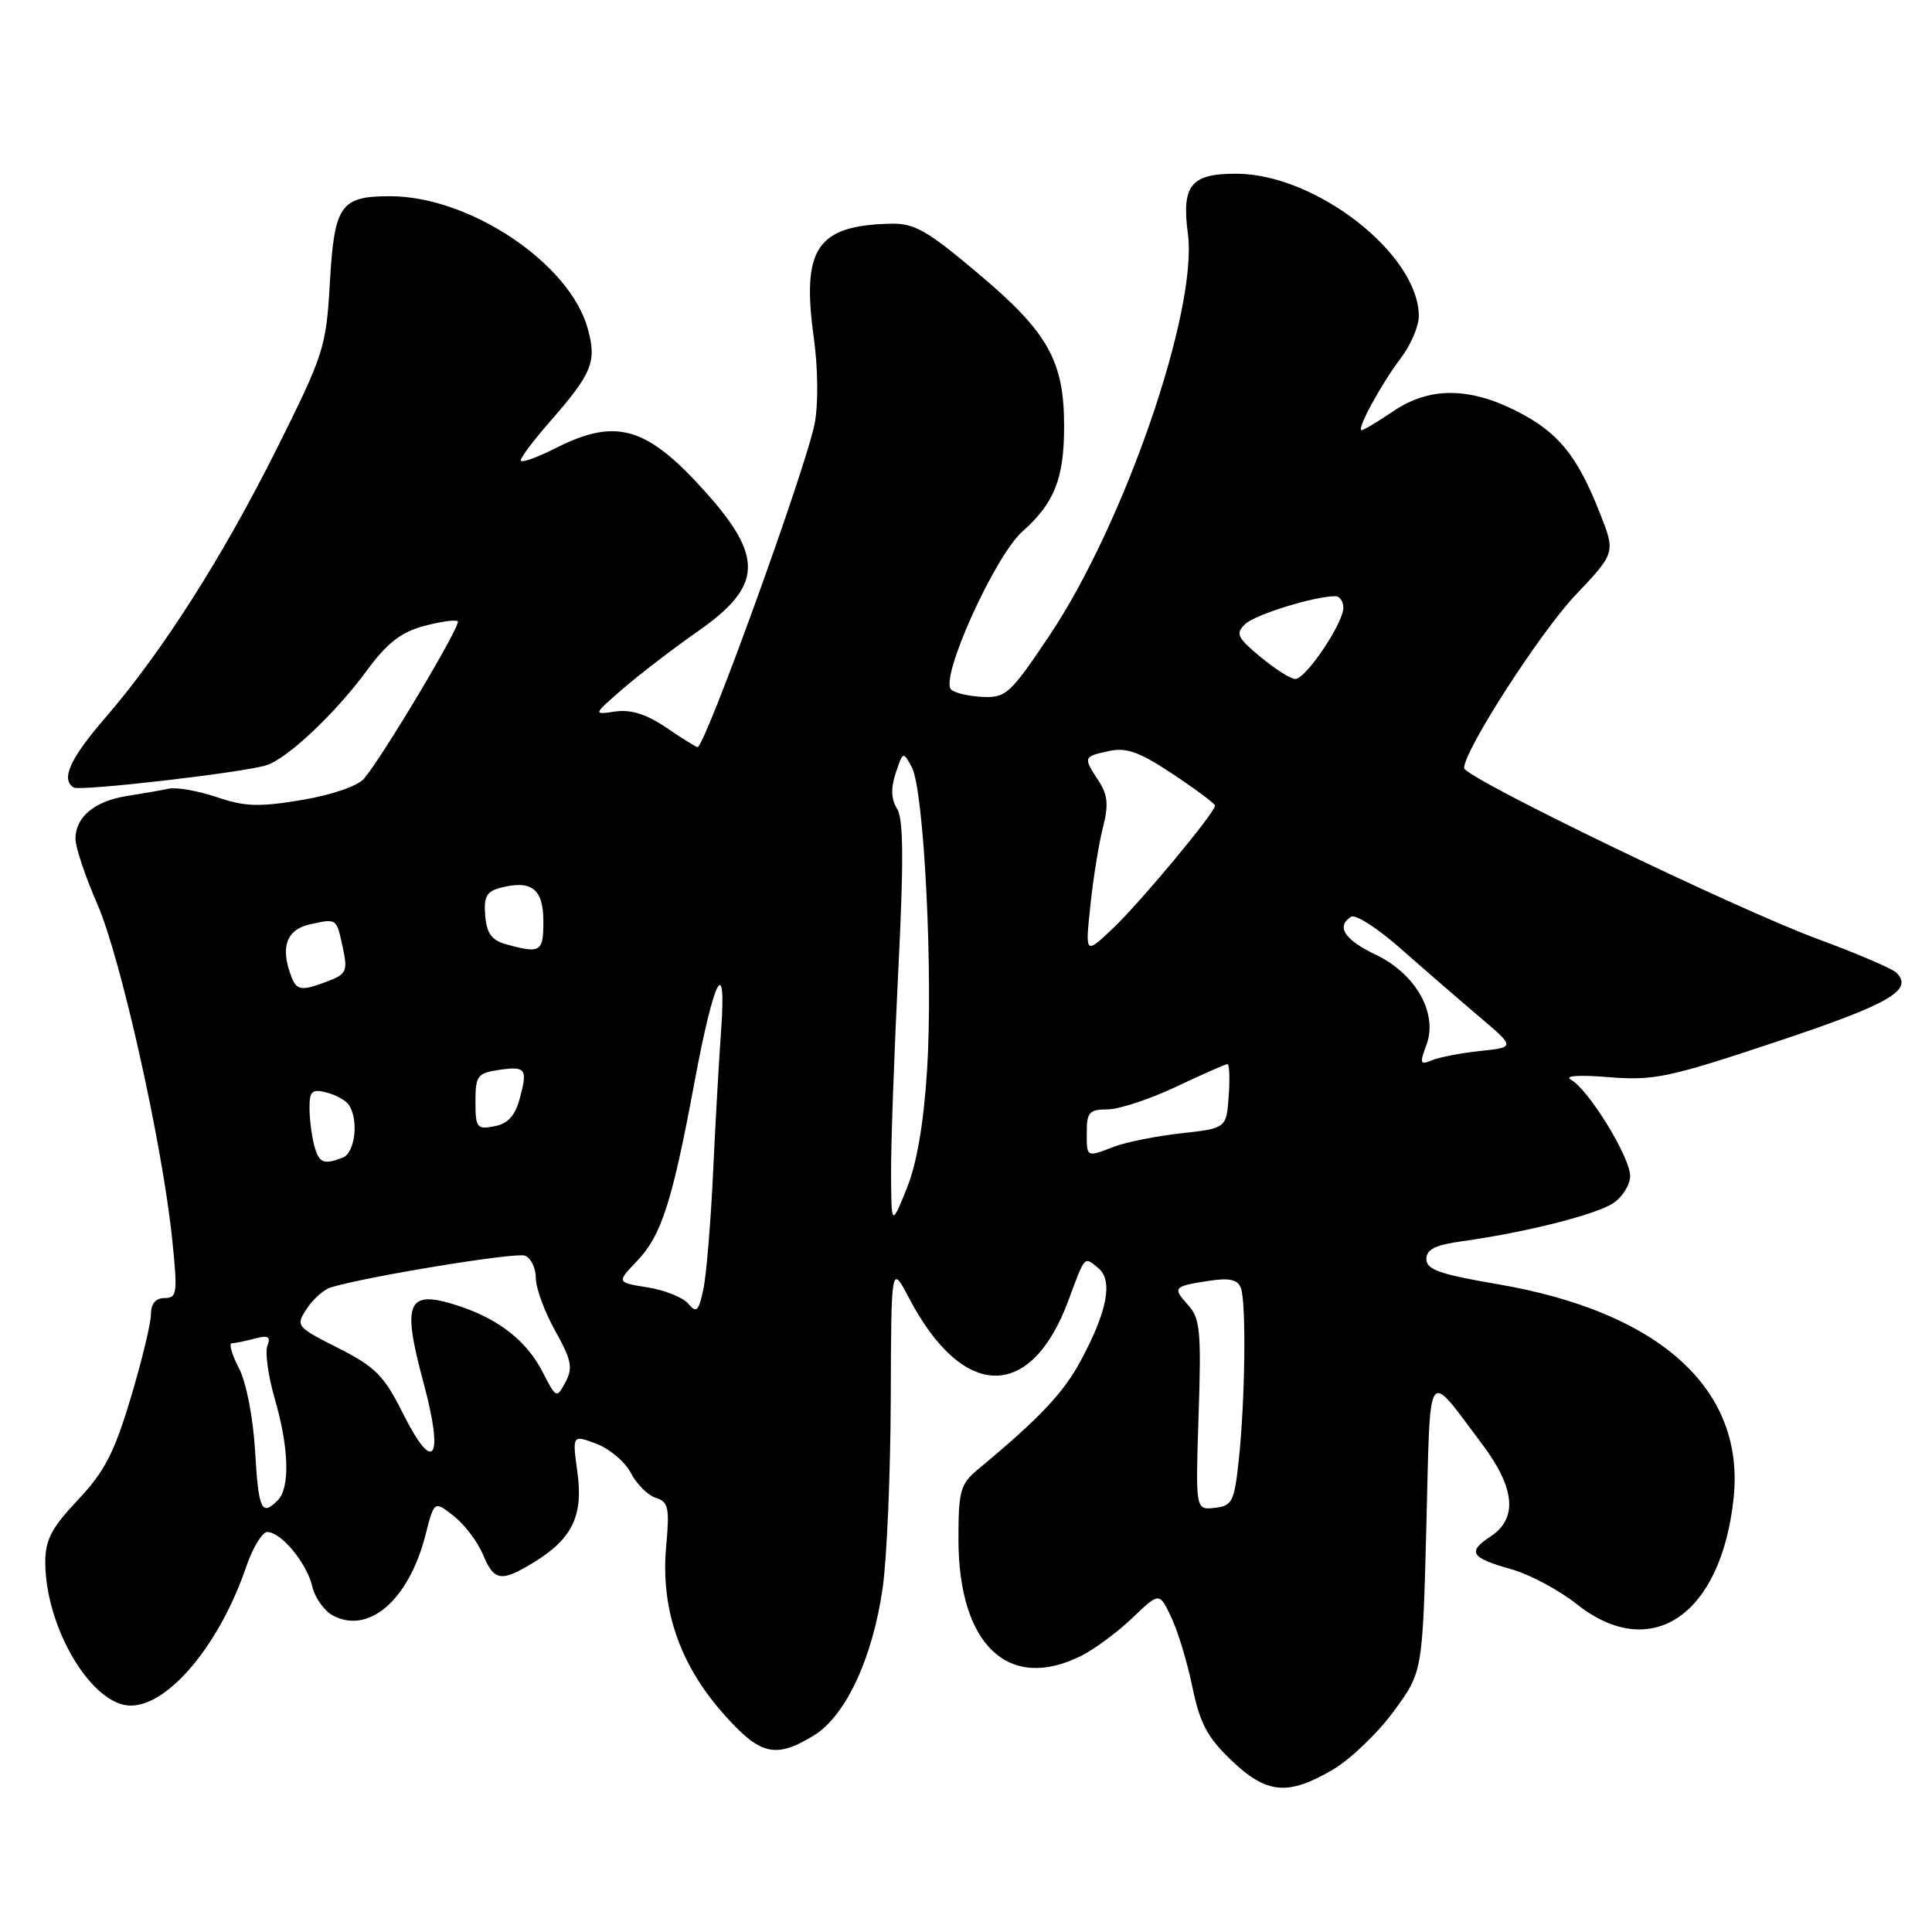 <?xml version="1.0" encoding="UTF-8" standalone="no"?>
<!DOCTYPE svg PUBLIC "-//W3C//DTD SVG 1.1//EN" "http://www.w3.org/Graphics/SVG/1.1/DTD/svg11.dtd" >
<svg xmlns="http://www.w3.org/2000/svg" xmlns:xlink="http://www.w3.org/1999/xlink" version="1.1" viewBox="0 0 256 256">
 <g >
 <path fill="currentColor"
d=" M 176.57 234.51 C 178.90 233.15 182.54 229.67 184.65 226.79 C 188.50 221.56 188.50 221.56 189.00 202.17 C 189.56 180.46 188.91 181.42 196.37 191.33 C 200.77 197.17 201.14 201.20 197.51 203.59 C 194.37 205.64 194.87 206.42 200.29 207.94 C 202.68 208.61 206.58 210.70 208.96 212.58 C 218.80 220.37 228.11 214.02 229.72 198.43 C 231.21 184.03 219.88 173.81 198.38 170.15 C 190.81 168.86 189.00 168.22 189.00 166.84 C 189.00 165.55 190.18 164.96 193.75 164.47 C 202.05 163.32 211.40 160.97 213.74 159.44 C 214.98 158.62 216.00 156.99 216.00 155.81 C 216.00 153.33 210.51 144.39 208.19 143.09 C 207.21 142.54 209.10 142.40 213.17 142.73 C 219.16 143.21 221.13 142.79 235.44 138.02 C 250.38 133.04 253.59 131.19 251.29 128.89 C 250.75 128.35 246.08 126.35 240.90 124.44 C 229.91 120.38 194.00 103.02 194.00 101.77 C 194.00 99.43 204.05 83.83 208.74 78.87 C 214.07 73.25 214.07 73.25 211.98 67.96 C 208.98 60.34 206.47 57.27 200.95 54.47 C 194.61 51.26 189.35 51.27 184.60 54.50 C 182.57 55.88 180.69 57.00 180.43 57.00 C 179.68 57.00 183.03 50.85 185.65 47.41 C 186.94 45.70 188.00 43.22 188.00 41.89 C 188.00 33.71 174.40 23.07 163.87 23.02 C 157.79 22.99 156.55 24.53 157.40 30.98 C 158.74 41.08 148.99 69.37 139.06 84.21 C 133.84 91.99 133.29 92.49 130.14 92.34 C 128.29 92.25 126.43 91.80 126.01 91.34 C 124.55 89.75 131.81 73.70 135.47 70.43 C 139.73 66.64 141.00 63.42 141.00 56.46 C 141.00 47.84 138.88 44.06 129.77 36.37 C 122.78 30.47 121.17 29.56 117.93 29.64 C 108.21 29.90 106.19 32.92 107.84 44.80 C 108.39 48.80 108.44 53.56 107.95 56.11 C 106.80 62.02 93.42 99.00 92.43 99.00 C 92.24 99.00 90.38 97.84 88.29 96.42 C 85.66 94.63 83.59 93.98 81.53 94.28 C 78.56 94.72 78.56 94.72 82.53 91.27 C 84.71 89.38 89.20 85.94 92.50 83.63 C 101.06 77.65 101.24 73.82 93.38 65.08 C 85.68 56.51 81.62 55.34 73.67 59.36 C 71.10 60.66 69.00 61.40 69.00 61.00 C 69.00 60.61 70.73 58.31 72.85 55.89 C 78.47 49.47 79.10 47.93 77.88 43.54 C 75.49 34.88 62.23 26.00 51.68 26.00 C 45.11 26.00 44.30 27.16 43.71 37.44 C 43.22 46.02 42.93 46.93 36.68 59.44 C 29.52 73.78 21.46 86.43 13.90 95.17 C 9.27 100.53 8.03 103.28 9.76 104.35 C 10.61 104.87 32.25 102.37 35.30 101.40 C 38.08 100.52 44.44 94.52 48.57 88.90 C 51.28 85.21 53.11 83.78 56.17 82.95 C 58.39 82.36 60.41 82.07 60.66 82.33 C 61.13 82.80 50.79 100.14 48.24 103.17 C 47.42 104.15 43.97 105.33 40.01 106.00 C 34.35 106.95 32.45 106.89 28.74 105.63 C 26.28 104.80 23.42 104.29 22.39 104.50 C 21.35 104.72 18.83 105.16 16.78 105.48 C 12.51 106.17 10.00 108.26 10.00 111.15 C 10.00 112.26 11.31 116.17 12.91 119.83 C 16.02 126.98 21.51 151.56 22.82 164.25 C 23.55 171.36 23.47 172.00 21.81 172.00 C 20.62 172.00 20.00 172.74 20.00 174.15 C 20.00 175.34 18.79 180.33 17.32 185.24 C 15.14 192.51 13.84 195.02 10.32 198.75 C 6.85 202.42 6.00 204.03 6.00 206.98 C 6.00 215.66 12.16 226.00 17.32 226.00 C 22.36 226.00 29.12 217.87 32.61 207.64 C 33.48 205.09 34.74 203.00 35.42 203.00 C 37.25 203.00 40.65 207.11 41.38 210.22 C 41.73 211.72 42.96 213.44 44.10 214.06 C 48.88 216.61 54.19 211.99 56.39 203.35 C 57.54 198.85 57.54 198.85 60.14 200.89 C 61.56 202.01 63.29 204.30 63.99 205.97 C 65.46 209.52 66.39 209.67 70.70 207.04 C 75.82 203.92 77.31 200.86 76.51 195.08 C 75.83 190.11 75.83 190.11 79.01 191.30 C 80.77 191.96 82.83 193.71 83.59 195.18 C 84.35 196.65 85.84 198.13 86.89 198.47 C 88.57 199.00 88.74 199.78 88.27 204.92 C 87.53 213.07 90.00 220.40 95.68 226.88 C 100.67 232.58 102.69 233.10 107.82 229.97 C 112.04 227.40 115.61 219.77 116.95 210.47 C 117.51 206.64 117.99 195.40 118.03 185.50 C 118.09 167.50 118.09 167.50 120.45 172.00 C 127.58 185.59 136.60 185.72 141.57 172.32 C 143.80 166.29 143.65 166.46 145.52 168.02 C 147.51 169.66 146.74 173.72 143.21 180.29 C 140.90 184.59 137.73 187.94 129.62 194.67 C 127.24 196.65 127.00 197.51 127.00 203.96 C 127.00 217.97 133.64 224.25 143.30 219.39 C 145.06 218.50 148.10 216.25 150.06 214.37 C 153.62 210.97 153.62 210.97 155.19 214.28 C 156.06 216.10 157.33 220.27 158.00 223.55 C 158.99 228.34 159.99 230.23 163.16 233.25 C 167.84 237.72 170.64 237.98 176.57 234.51 Z  M 33.80 192.25 C 33.53 187.76 32.63 183.13 31.64 181.25 C 30.71 179.46 30.30 177.99 30.72 177.99 C 31.15 177.98 32.52 177.70 33.76 177.37 C 35.54 176.89 35.90 177.10 35.43 178.33 C 35.10 179.19 35.54 182.35 36.41 185.35 C 38.30 191.85 38.45 197.15 36.80 198.80 C 34.65 200.95 34.26 200.11 33.80 192.25 Z  M 158.82 187.51 C 159.19 176.47 159.02 174.68 157.46 172.96 C 155.33 170.60 155.46 170.44 160.17 169.72 C 162.90 169.30 163.99 169.54 164.42 170.66 C 165.15 172.55 164.99 185.58 164.14 193.50 C 163.55 198.99 163.28 199.53 160.95 199.80 C 158.41 200.09 158.41 200.09 158.82 187.51 Z  M 53.40 187.30 C 50.89 182.27 49.74 181.12 44.81 178.62 C 39.24 175.80 39.15 175.70 40.65 173.41 C 41.49 172.13 42.93 170.86 43.84 170.58 C 48.87 169.09 68.33 165.91 69.56 166.38 C 70.35 166.69 71.00 168.02 71.00 169.34 C 71.00 170.67 72.15 173.81 73.56 176.33 C 75.72 180.20 75.94 181.25 74.93 183.14 C 73.75 185.33 73.70 185.31 71.88 181.76 C 69.83 177.77 66.24 174.90 61.10 173.15 C 53.95 170.73 53.17 172.29 56.11 183.19 C 58.87 193.41 57.49 195.49 53.40 187.30 Z  M 91.21 172.76 C 90.53 171.93 88.10 170.95 85.83 170.59 C 81.70 169.93 81.70 169.93 84.40 167.10 C 87.64 163.73 89.08 159.25 92.02 143.41 C 94.60 129.57 96.29 126.26 95.55 136.52 C 95.27 140.36 94.79 148.90 94.48 155.50 C 94.17 162.10 93.59 169.02 93.19 170.88 C 92.57 173.76 92.28 174.04 91.21 172.76 Z  M 118.07 155.50 C 118.05 151.65 118.48 139.61 119.02 128.75 C 119.76 114.10 119.72 108.53 118.87 107.17 C 118.08 105.89 118.02 104.43 118.69 102.42 C 119.65 99.55 119.68 99.54 120.82 101.67 C 122.44 104.69 123.66 128.95 122.84 141.81 C 122.39 148.89 121.48 154.19 120.14 157.50 C 118.11 162.50 118.11 162.50 118.07 155.50 Z  M 41.63 151.75 C 41.30 150.51 41.02 148.30 41.01 146.84 C 41.00 144.58 41.34 144.27 43.25 144.76 C 44.49 145.07 45.83 145.81 46.23 146.41 C 47.56 148.38 47.05 152.77 45.42 153.39 C 42.85 154.38 42.27 154.12 41.63 151.75 Z  M 144.00 150.00 C 144.00 147.39 144.36 147.00 146.75 147.00 C 148.26 147.00 152.35 145.65 155.84 144.00 C 159.33 142.35 162.39 141.00 162.65 141.00 C 162.90 141.00 162.98 142.91 162.81 145.25 C 162.50 149.50 162.50 149.50 156.50 150.17 C 153.20 150.54 149.23 151.33 147.68 151.92 C 143.91 153.37 144.00 153.41 144.00 150.00 Z  M 63.00 145.97 C 63.00 142.56 63.27 142.19 66.04 141.78 C 69.70 141.24 69.95 141.59 68.85 145.63 C 68.25 147.85 67.27 148.91 65.50 149.24 C 63.19 149.69 63.00 149.43 63.00 145.97 Z  M 189.00 138.49 C 190.58 134.33 187.61 129.03 182.29 126.50 C 178.14 124.53 176.99 122.74 179.04 121.47 C 179.62 121.12 182.55 123.01 185.56 125.66 C 188.57 128.32 193.23 132.36 195.91 134.63 C 200.79 138.77 200.79 138.77 196.14 139.26 C 193.59 139.53 190.70 140.09 189.73 140.49 C 188.16 141.15 188.08 140.92 189.00 138.49 Z  M 38.61 129.42 C 37.11 125.52 37.94 123.17 41.07 122.48 C 44.69 121.69 44.57 121.60 45.46 125.74 C 46.08 128.63 45.86 129.10 43.51 129.99 C 39.96 131.35 39.32 131.27 38.61 129.42 Z  M 67.02 125.11 C 65.15 124.59 64.48 123.66 64.29 121.31 C 64.09 118.77 64.47 118.10 66.44 117.60 C 70.48 116.59 72.00 117.82 72.00 122.11 C 72.00 126.16 71.62 126.39 67.02 125.11 Z  M 144.48 120.00 C 144.85 116.42 145.60 111.78 146.14 109.67 C 146.91 106.64 146.79 105.33 145.56 103.45 C 143.51 100.32 143.53 100.26 146.92 99.52 C 149.25 99.01 150.97 99.62 155.42 102.58 C 158.49 104.62 161.00 106.49 161.00 106.75 C 161.00 107.67 151.10 119.57 147.48 123.00 C 143.79 126.50 143.79 126.50 144.48 120.00 Z  M 167.00 87.03 C 163.91 84.46 163.68 83.94 165.00 82.69 C 166.34 81.42 174.17 79.00 176.94 79.00 C 177.52 79.00 178.00 79.68 178.00 80.52 C 178.00 82.60 173.00 90.01 171.62 89.97 C 171.00 89.96 168.93 88.63 167.00 87.03 Z "/>
</g>
</svg>